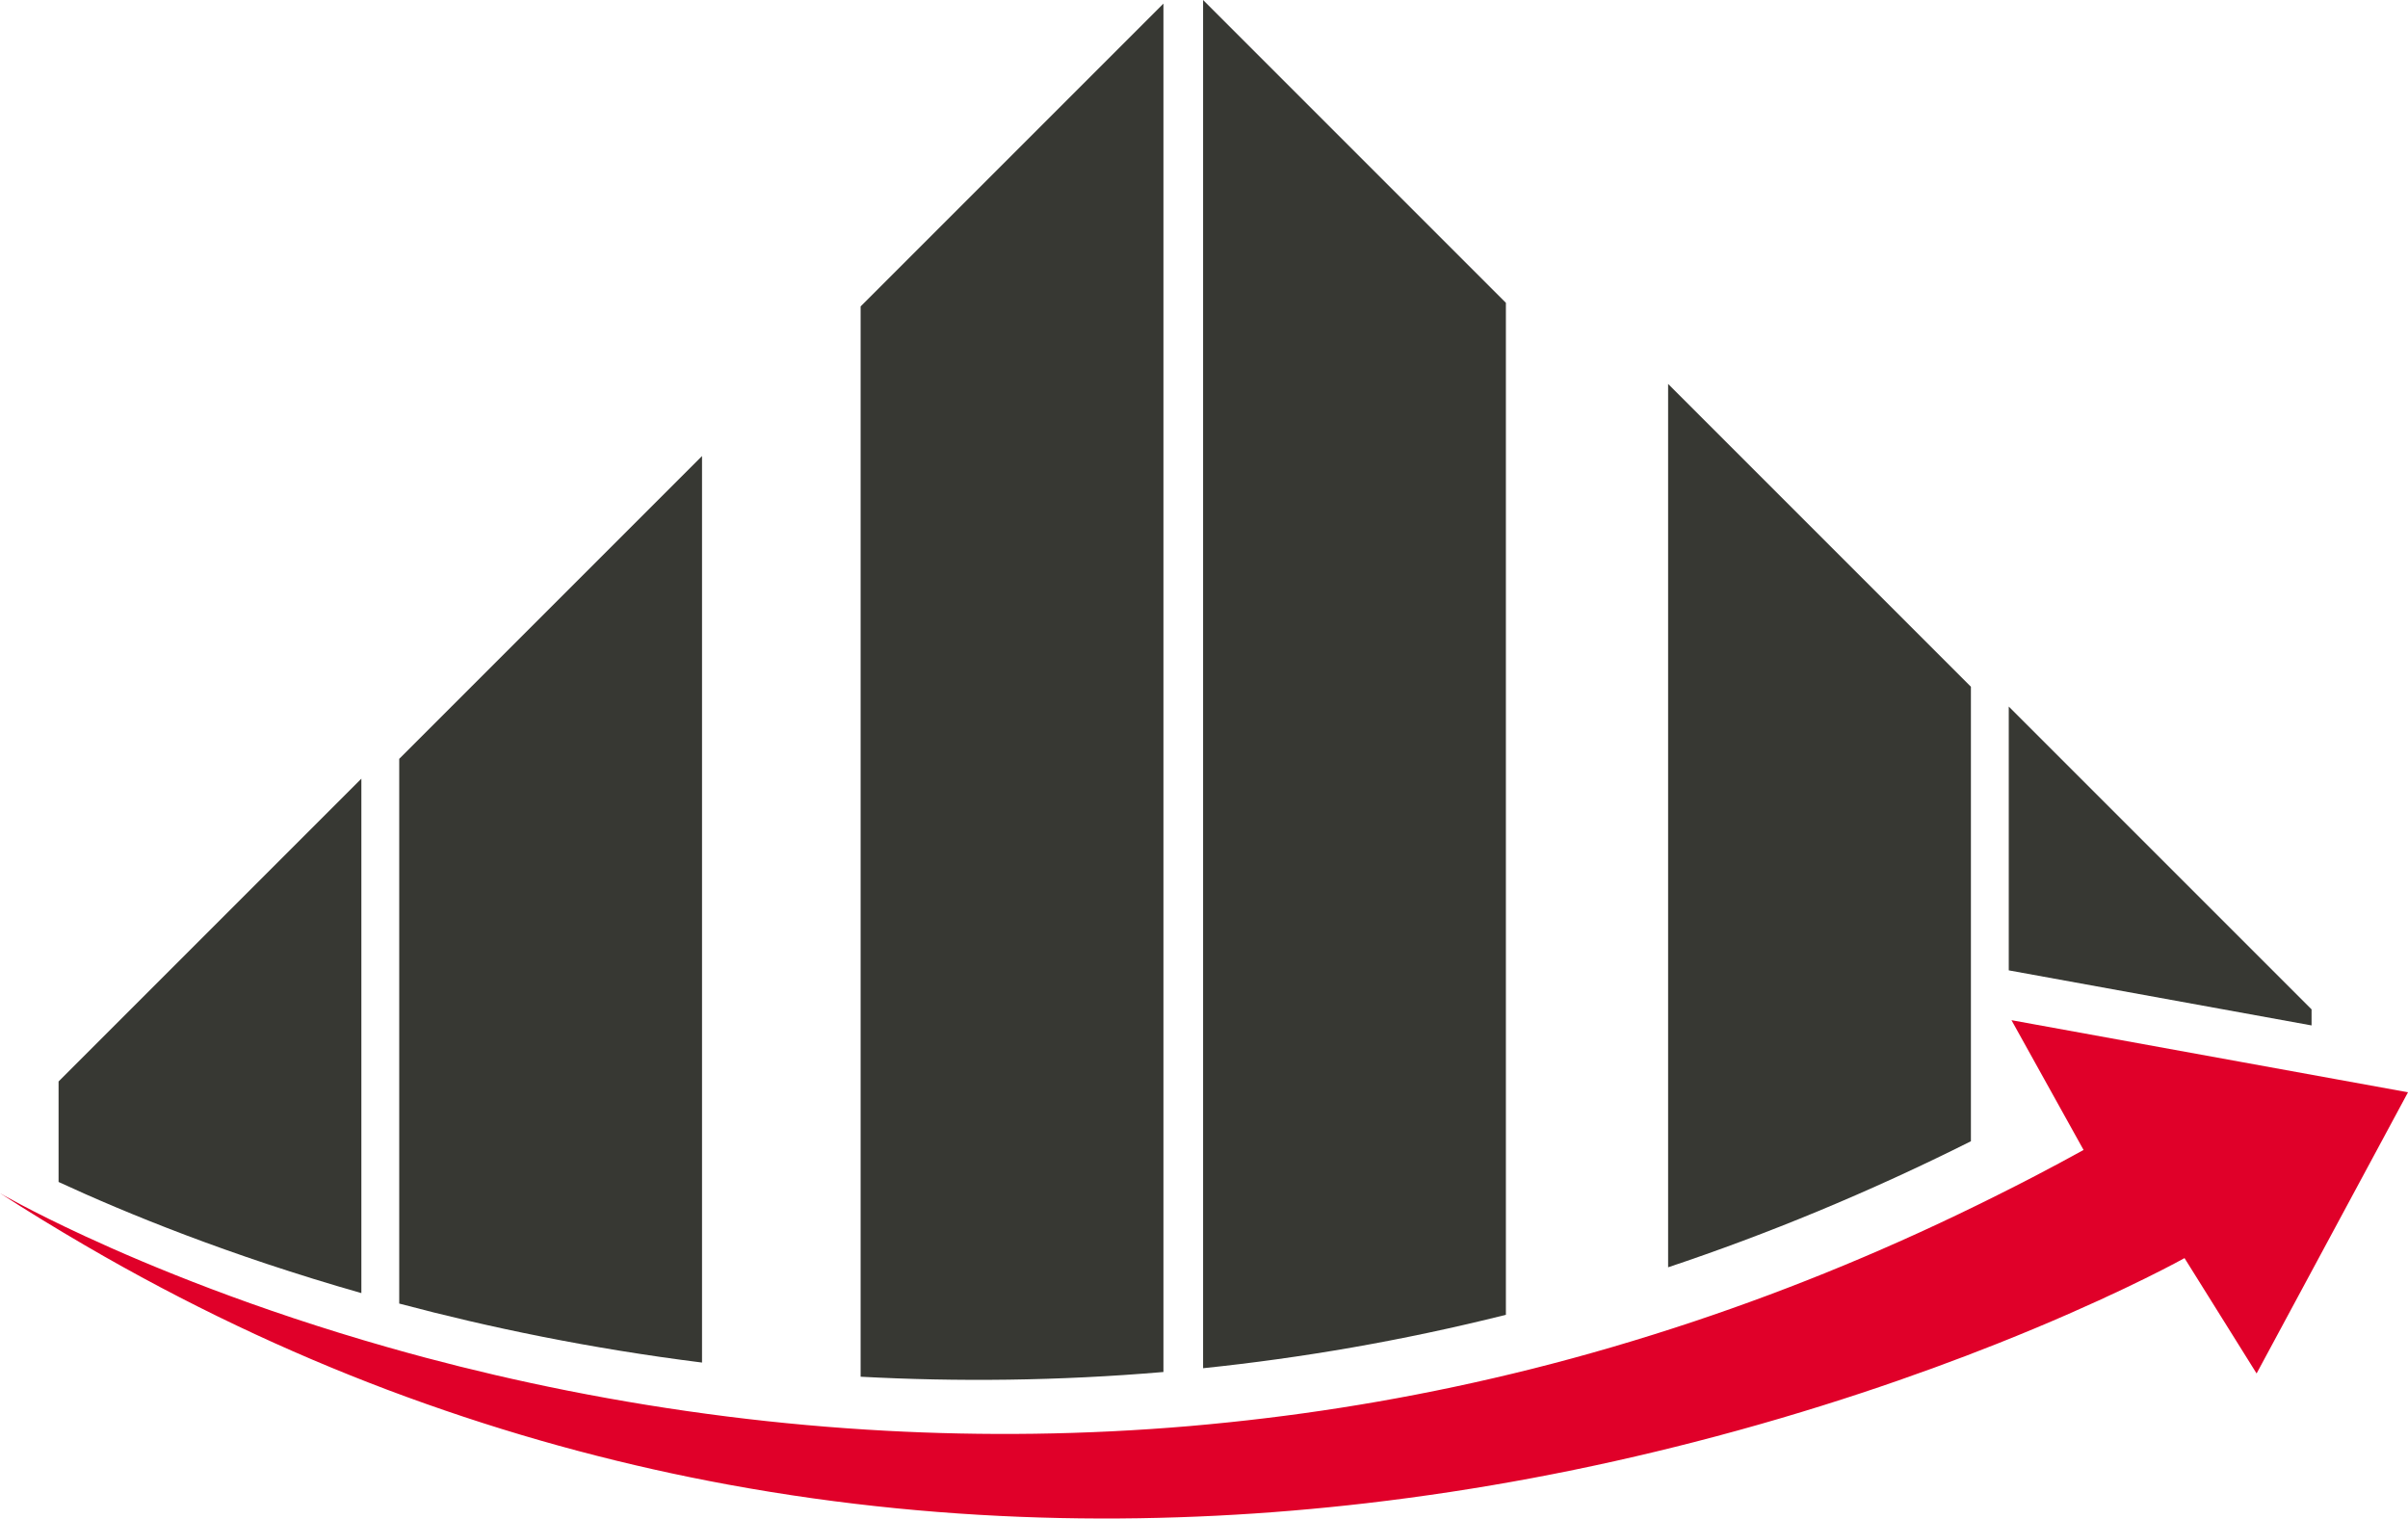 <svg version="1.1" id="图层_1" x="0px" y="0px" width="222.666px" height="140.414px" viewBox="0 0 222.666 140.414" enable-background="new 0 0 222.666 140.414" xml:space="preserve" xmlns="http://www.w3.org/2000/svg" xmlns:xlink="http://www.w3.org/1999/xlink" xmlns:xml="http://www.w3.org/XML/1998/namespace">
  <g>
    <path fill="#373833" d="M79.582,127.302V28.333l28-28v126.532C97.798,127.7,88.432,127.775,79.582,127.302z M139.249,28l-28-28
		v126.515c9.024-0.938,18.381-2.526,28-4.939V28z M182.249,63.5l-28-28v81.683c9.165-3.062,18.519-6.904,28-11.654V63.5z
		 M213.749,93.333l-28-28v24.394l28,5.091V93.333z M64.916,42.167l-28,28v50.37c8.292,2.207,17.695,4.163,28,5.455V42.167z
		 M33.416,72l-28,28v9.293c6.152,2.847,15.73,6.781,28,10.276V72z" class="color c1"/>
    <path fill="#E00029" d="M208.666,127.001l7.5-13.929l6.5-12.071l-6.5-1.182l-28-5.091L186,94.333l2.166,3.899l4.5,8.101
		c-1.503,0.83-3.003,1.631-4.5,2.414c-1.169,0.612-2.335,1.197-3.5,1.781c-9.481,4.75-18.835,8.592-28,11.654
		c-5.061,1.691-10.065,3.154-15,4.393c-9.619,2.413-18.976,4.002-28,4.939c-1.229,0.128-2.451,0.246-3.667,0.351
		c-9.784,0.835-19.15,0.91-28,0.437c-5.065-0.271-9.96-0.721-14.666-1.311c-10.305-1.292-19.708-3.248-28-5.455
		c-1.192-0.317-2.354-0.641-3.5-0.967c-12.27-3.495-21.848-7.429-28-10.276C2.754,111.943,0,110.333,0,110.333
		c2.608,1.692,5.22,3.28,7.833,4.805c9.348,5.455,18.711,9.866,28,13.375c1.168,0.44,2.334,0.864,3.5,1.278
		c9.456,3.353,18.821,5.797,28,7.486c21.039,3.87,41.094,3.801,58.998,1.723c5.31-0.617,10.434-1.406,15.335-2.324
		c5.27-0.986,10.276-2.12,15-3.333c11.114-2.854,20.613-6.155,28-9.089c1.224-0.487,2.395-0.963,3.5-1.425
		c8.838-3.693,13.834-6.496,13.834-6.496L208.666,127.001z" class="color c2"/>
  </g>
</svg>